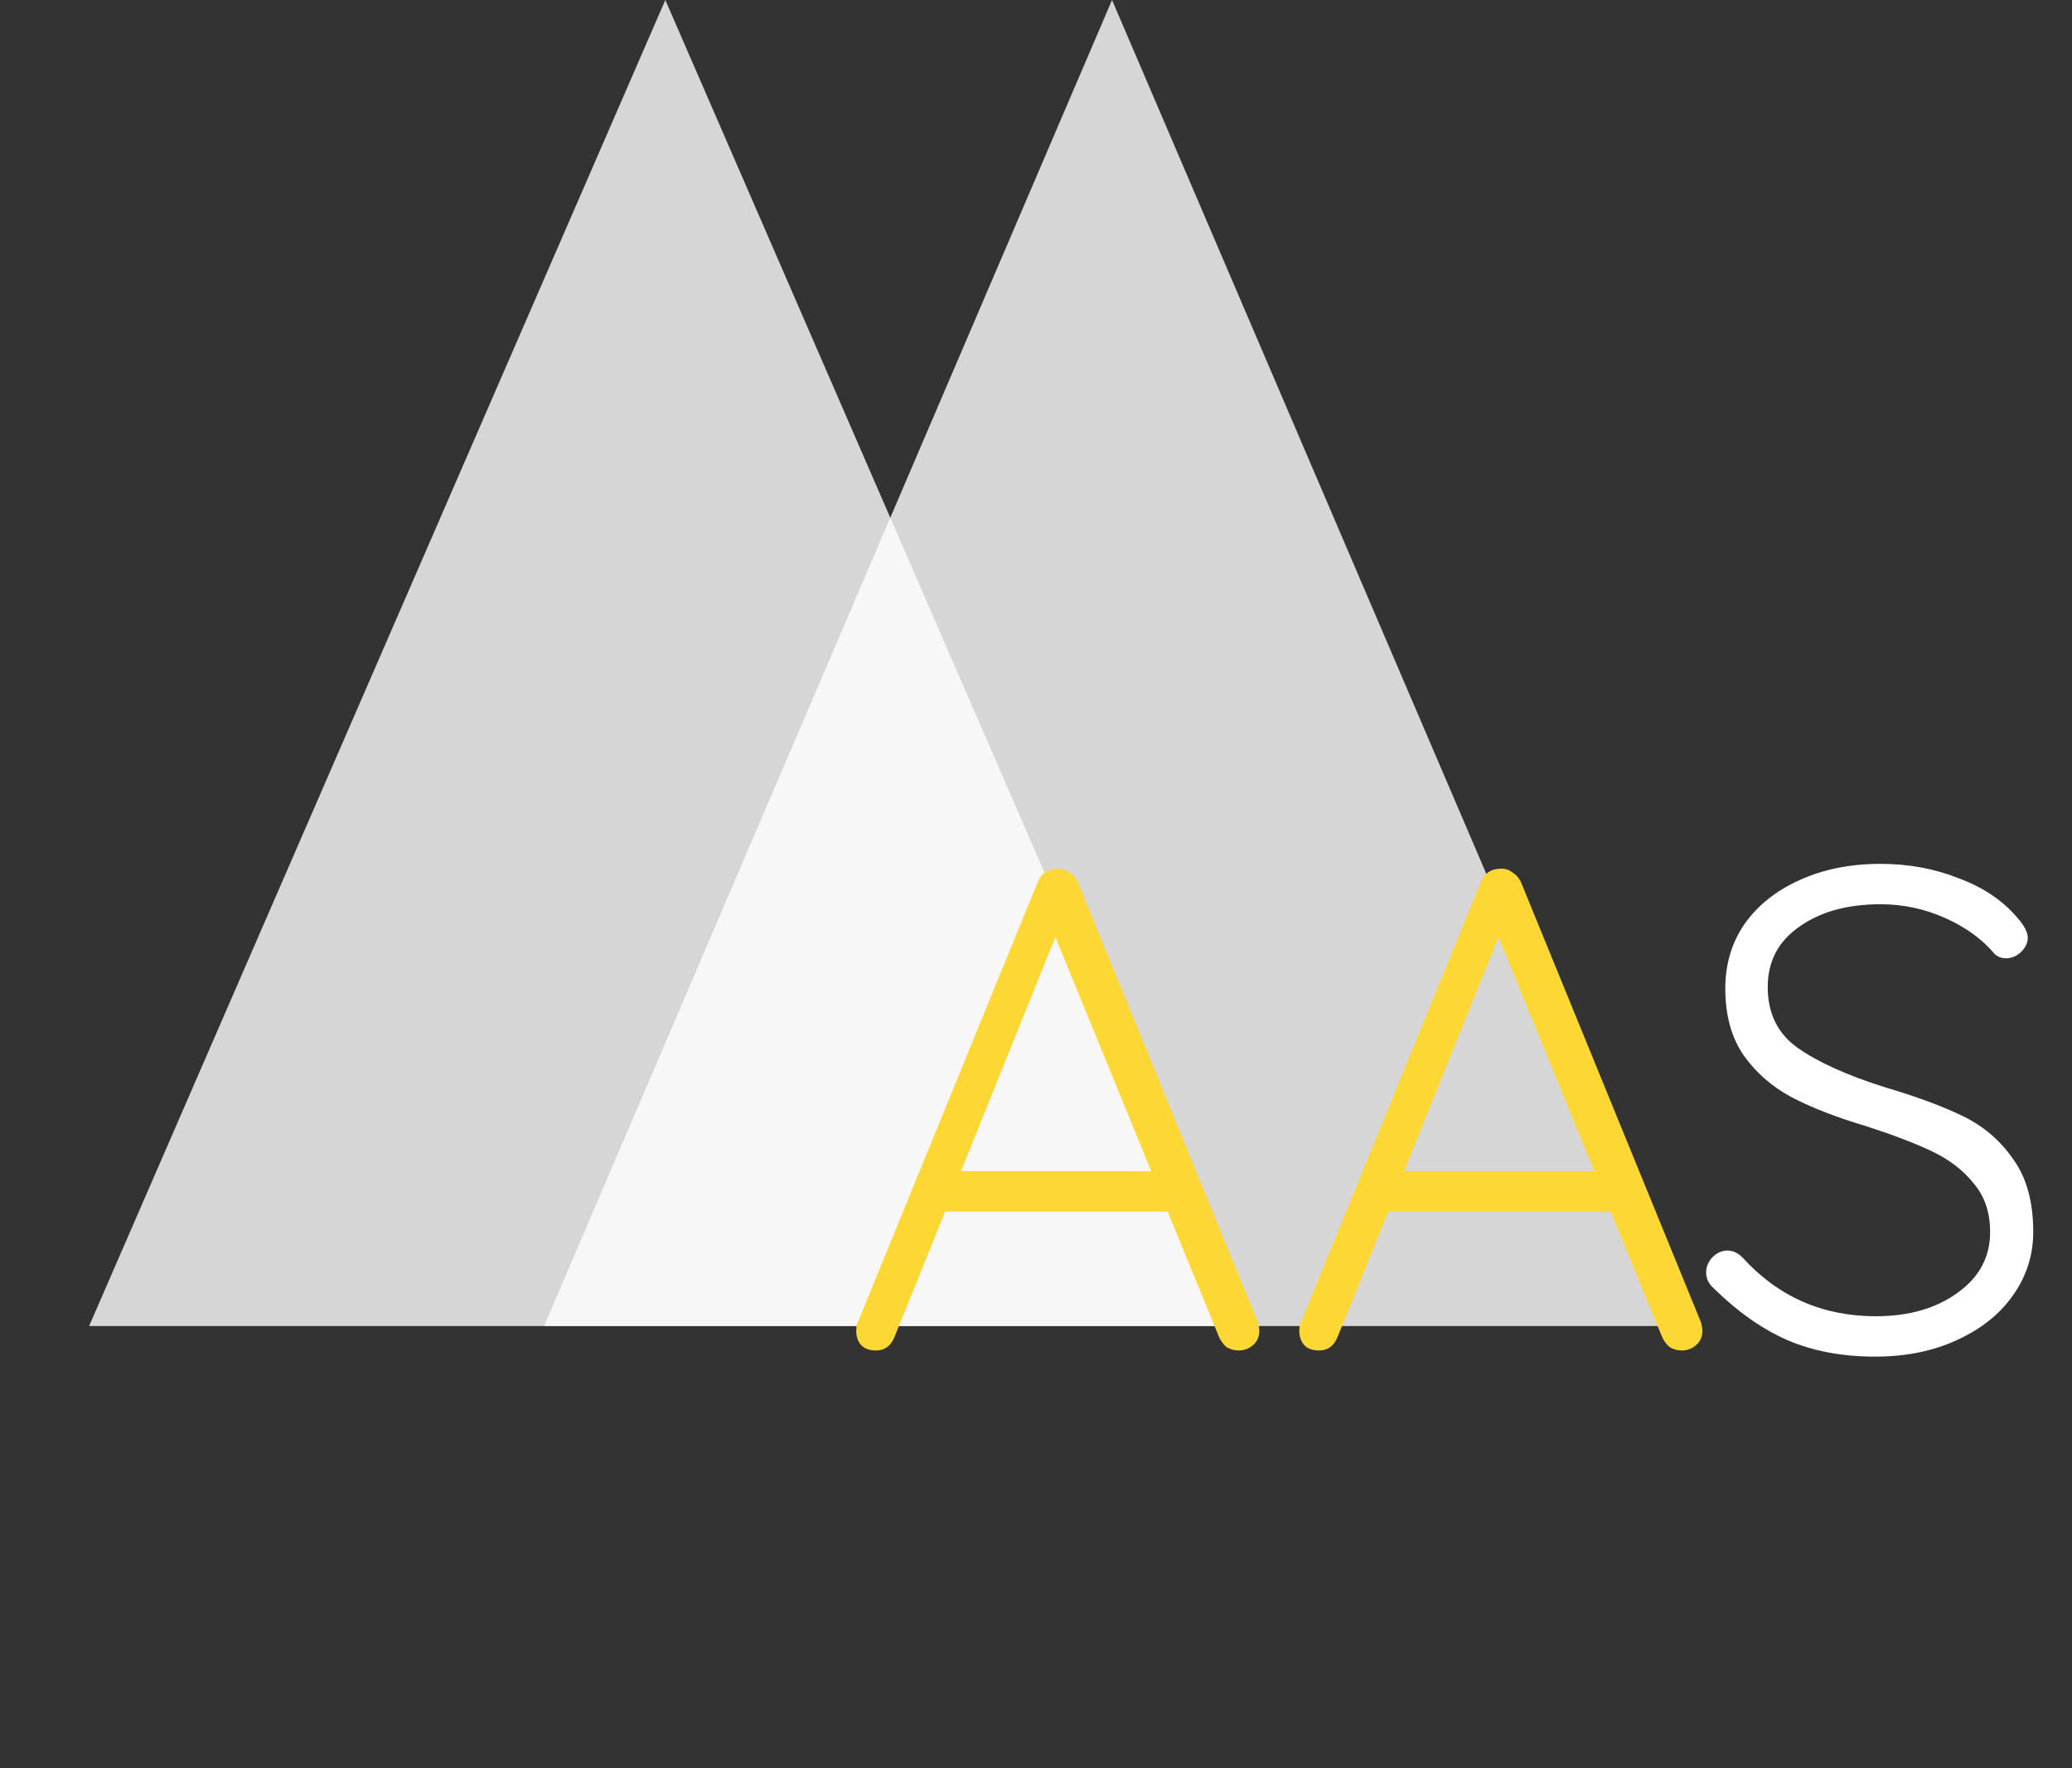 <svg width="109" height="93" viewBox="0 0 109 93" fill="none" xmlns="http://www.w3.org/2000/svg">
<rect x="0" y="0" width="109" height="93" fill="#333333" stroke="none"/>
<path d="M58.5 0L88.378 69.75H28.622L58.5 0Z" fill="white" fill-opacity="0.8"/>
<path d="M35 0L65.311 69.75H4.689L35 0Z" fill="white" fill-opacity="0.8"/>
<path d="M66.176 69.56C66.224 69.752 66.248 69.896 66.248 69.992C66.248 70.304 66.14 70.556 65.924 70.748C65.708 70.94 65.456 71.036 65.168 71.036C64.928 71.036 64.712 70.976 64.52 70.856C64.352 70.712 64.22 70.532 64.124 70.316L61.424 63.728H49.724L47.06 70.316C46.868 70.796 46.544 71.036 46.088 71.036C45.752 71.036 45.5 70.952 45.332 70.784C45.164 70.616 45.068 70.388 45.044 70.1V69.992C45.044 69.848 45.056 69.74 45.08 69.668L54.584 46.412C54.776 45.932 55.136 45.692 55.664 45.692C55.904 45.692 56.108 45.764 56.276 45.908C56.468 46.028 56.612 46.196 56.708 46.412L66.176 69.56ZM60.56 61.604L55.52 49.292L50.552 61.604H60.56ZM89.485 69.56C89.533 69.752 89.557 69.896 89.557 69.992C89.557 70.304 89.449 70.556 89.233 70.748C89.017 70.94 88.765 71.036 88.477 71.036C88.237 71.036 88.021 70.976 87.829 70.856C87.661 70.712 87.529 70.532 87.433 70.316L84.733 63.728H73.033L70.369 70.316C70.177 70.796 69.853 71.036 69.397 71.036C69.061 71.036 68.809 70.952 68.641 70.784C68.473 70.616 68.377 70.388 68.353 70.1V69.992C68.353 69.848 68.365 69.74 68.389 69.668L77.893 46.412C78.085 45.932 78.445 45.692 78.973 45.692C79.213 45.692 79.417 45.764 79.585 45.908C79.777 46.028 79.921 46.196 80.017 46.412L89.485 69.56ZM83.869 61.604L78.829 49.292L73.861 61.604H83.869Z" fill="#FDD835"/>
<path d="M98.645 71.36C96.917 71.36 95.381 71.072 94.037 70.496C92.717 69.92 91.433 69.02 90.185 67.796C89.897 67.556 89.753 67.268 89.753 66.932C89.753 66.644 89.861 66.38 90.077 66.14C90.317 65.9 90.581 65.78 90.869 65.78C91.157 65.78 91.421 65.9 91.661 66.14C93.533 68.204 95.873 69.236 98.681 69.236C100.409 69.236 101.837 68.828 102.965 68.012C104.117 67.196 104.693 66.128 104.693 64.808C104.693 63.776 104.405 62.924 103.829 62.252C103.277 61.556 102.545 60.992 101.633 60.56C100.721 60.128 99.557 59.684 98.141 59.228C96.605 58.772 95.309 58.268 94.253 57.716C93.221 57.164 92.381 56.432 91.733 55.52C91.085 54.584 90.761 53.408 90.761 51.992C90.761 50.72 91.097 49.592 91.769 48.608C92.465 47.624 93.425 46.856 94.649 46.304C95.897 45.728 97.325 45.44 98.933 45.44C100.397 45.44 101.765 45.692 103.037 46.196C104.333 46.676 105.365 47.372 106.133 48.284C106.493 48.692 106.673 49.04 106.673 49.328C106.673 49.592 106.553 49.844 106.313 50.084C106.073 50.3 105.809 50.408 105.521 50.408C105.281 50.408 105.077 50.324 104.909 50.156C104.261 49.388 103.397 48.764 102.317 48.284C101.237 47.804 100.109 47.564 98.933 47.564C97.181 47.564 95.753 47.96 94.649 48.752C93.545 49.52 92.993 50.576 92.993 51.92C92.993 53.312 93.521 54.38 94.577 55.124C95.633 55.868 97.145 56.552 99.113 57.176C100.817 57.68 102.209 58.196 103.289 58.724C104.369 59.252 105.245 60.008 105.917 60.992C106.613 61.952 106.961 63.224 106.961 64.808C106.961 66.032 106.601 67.148 105.881 68.156C105.185 69.14 104.201 69.92 102.929 70.496C101.681 71.072 100.253 71.36 98.645 71.36Z" fill="white"/>
</svg>
